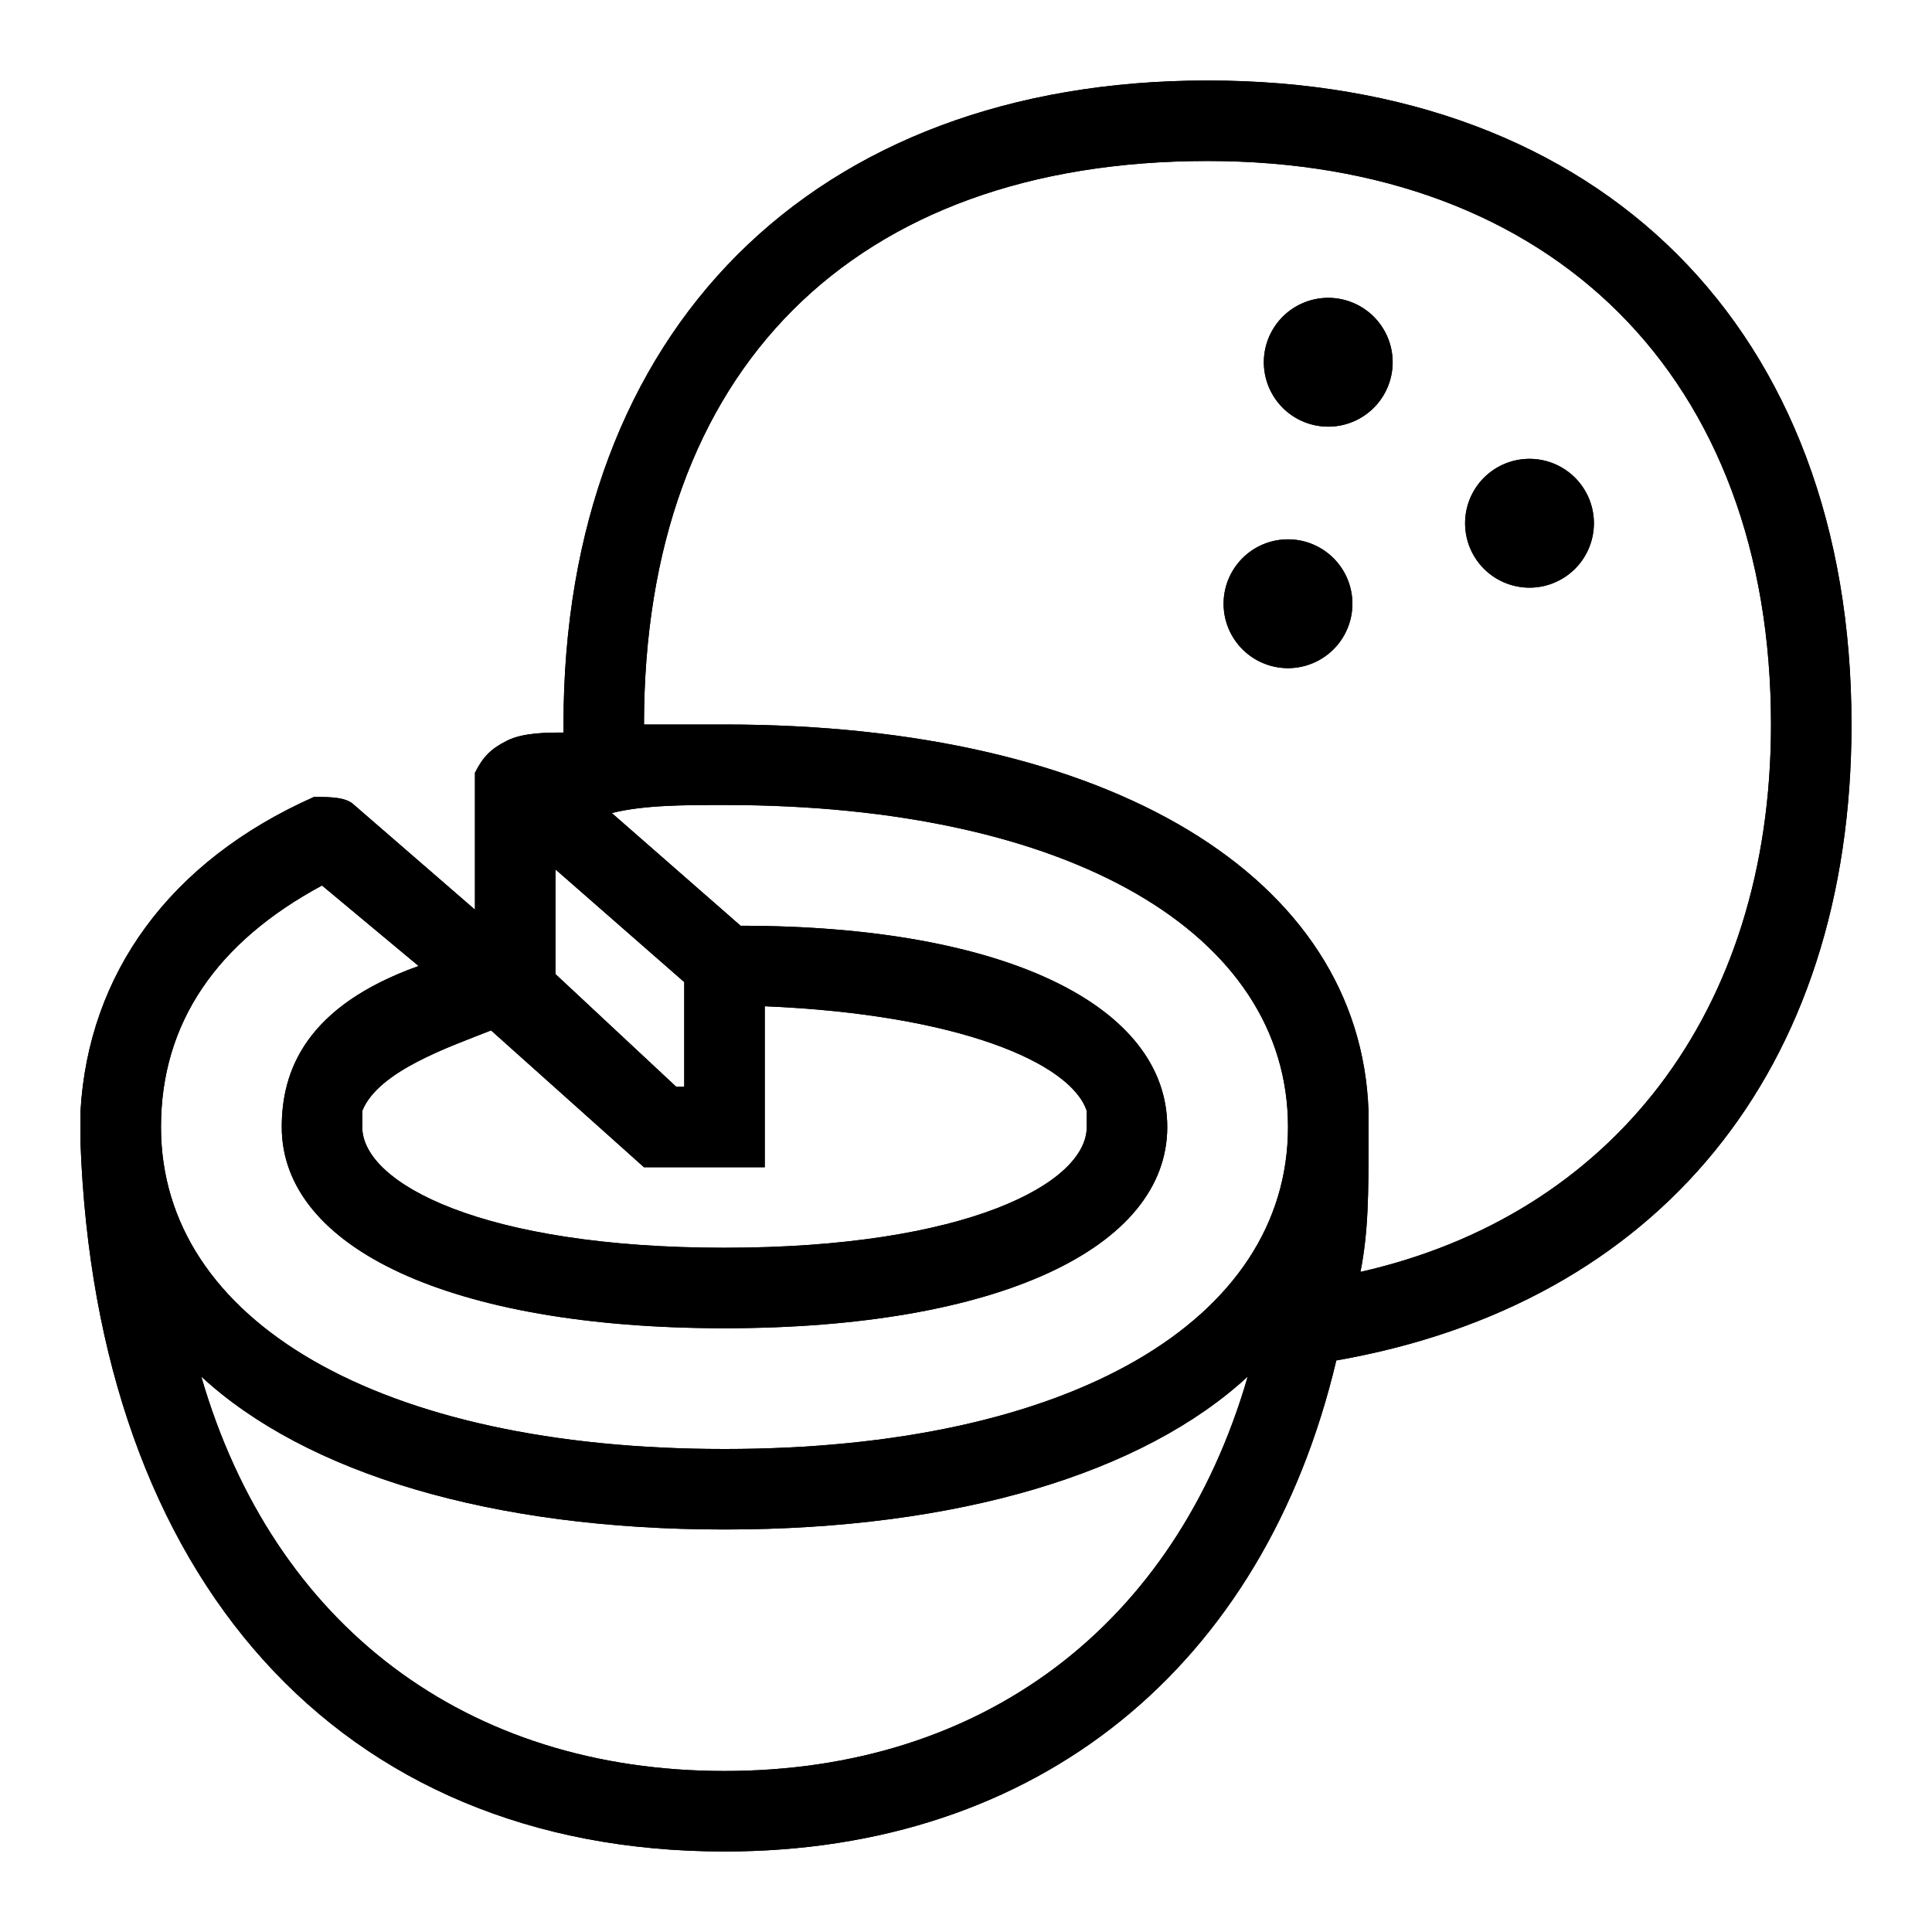 <svg xmlns="http://www.w3.org/2000/svg" width="24" height="24" viewBox="0 0 24 24" fill="currentColor"><path d="M23 9c0-4.9-3.1-8-8-8S7 4.1 7 9v.1c-.2 0-.5 0-.7.1-.2.1-.3.2-.4.4v1.7L4.4 10c-.1-.1-.3-.1-.5-.1-1.8.8-2.8 2.2-2.9 3.9v.4c.2 5.4 3.2 8.8 8 8.8 3.9 0 6.7-2.3 7.6-6.1 4-.7 6.4-3.6 6.4-7.9ZM9 22c-3.2 0-5.6-1.8-6.5-4.9C3.8 18.3 6.1 19 9 19s5.2-.7 6.5-1.9C14.6 20.2 12.2 22 9 22ZM4 11l1.2 1c-1.4.5-1.7 1.3-1.7 2 0 1.5 2.1 2.5 5.5 2.5s5.5-1 5.5-2.5-2-2.5-5.3-2.5l-1.6-1.4C8 10 8.5 10 9 10c4.3 0 7 1.6 7 4s-2.7 4-7 4-7-1.6-7-4c0-1.3.7-2.3 2-3Zm2.1 1.8L8 14.5h1.5v-2c2.4.1 3.8.7 4 1.3v.2c0 .7-1.5 1.5-4.5 1.5s-4.5-.8-4.5-1.5v-.2c.2-.5 1.1-.8 1.6-1Zm2.4-.6v1.3h-.1l-1.5-1.4v-1.3l1.6 1.4Zm8.4 3.6c.1-.5.1-1 .1-1.6v-.4C16.9 10.9 13.8 9 9 9H8c0-4.4 2.6-7 7-7 4.3 0 7 2.7 7 7 0 3.6-2 6.1-5.1 6.8Z"></path><path d="M16 8.3a.8.8 0 1 0 0-1.6.8.8 0 0 0 0 1.6ZM16.5 5.3a.8.8 0 1 0 0-1.6.8.8 0 0 0 0 1.6ZM19 7.3a.8.8 0 1 0 0-1.6.8.8 0 0 0 0 1.6Z"></path><path d="M23 9c0-4.9-3.1-8-8-8S7 4.1 7 9v.1c-.2 0-.5 0-.7.1-.2.1-.3.2-.4.4v1.7L4.4 10c-.1-.1-.3-.1-.5-.1-1.8.8-2.8 2.2-2.9 3.9v.4c.2 5.4 3.2 8.8 8 8.8 3.9 0 6.7-2.3 7.6-6.1 4-.7 6.4-3.6 6.4-7.9ZM9 22c-3.2 0-5.6-1.8-6.5-4.9C3.8 18.3 6.1 19 9 19s5.2-.7 6.5-1.9C14.6 20.2 12.2 22 9 22ZM4 11l1.2 1c-1.4.5-1.7 1.3-1.7 2 0 1.5 2.1 2.5 5.5 2.5s5.5-1 5.5-2.5-2-2.5-5.3-2.5l-1.6-1.4C8 10 8.5 10 9 10c4.3 0 7 1.6 7 4s-2.7 4-7 4-7-1.6-7-4c0-1.3.7-2.3 2-3Zm2.1 1.8L8 14.5h1.5v-2c2.4.1 3.8.7 4 1.3v.2c0 .7-1.5 1.5-4.5 1.5s-4.5-.8-4.5-1.5v-.2c.2-.5 1.1-.8 1.6-1Zm2.4-.6v1.3h-.1l-1.5-1.4v-1.3l1.6 1.4Zm8.4 3.6c.1-.5.1-1 .1-1.6v-.4C16.9 10.9 13.8 9 9 9H8c0-4.4 2.6-7 7-7 4.3 0 7 2.7 7 7 0 3.6-2 6.1-5.1 6.8Z"></path><path d="M16 8.3a.8.8 0 1 0 0-1.6.8.8 0 0 0 0 1.6ZM16.5 5.3a.8.8 0 1 0 0-1.6.8.8 0 0 0 0 1.6ZM19 7.3a.8.8 0 1 0 0-1.6.8.8 0 0 0 0 1.6Z"></path></svg>